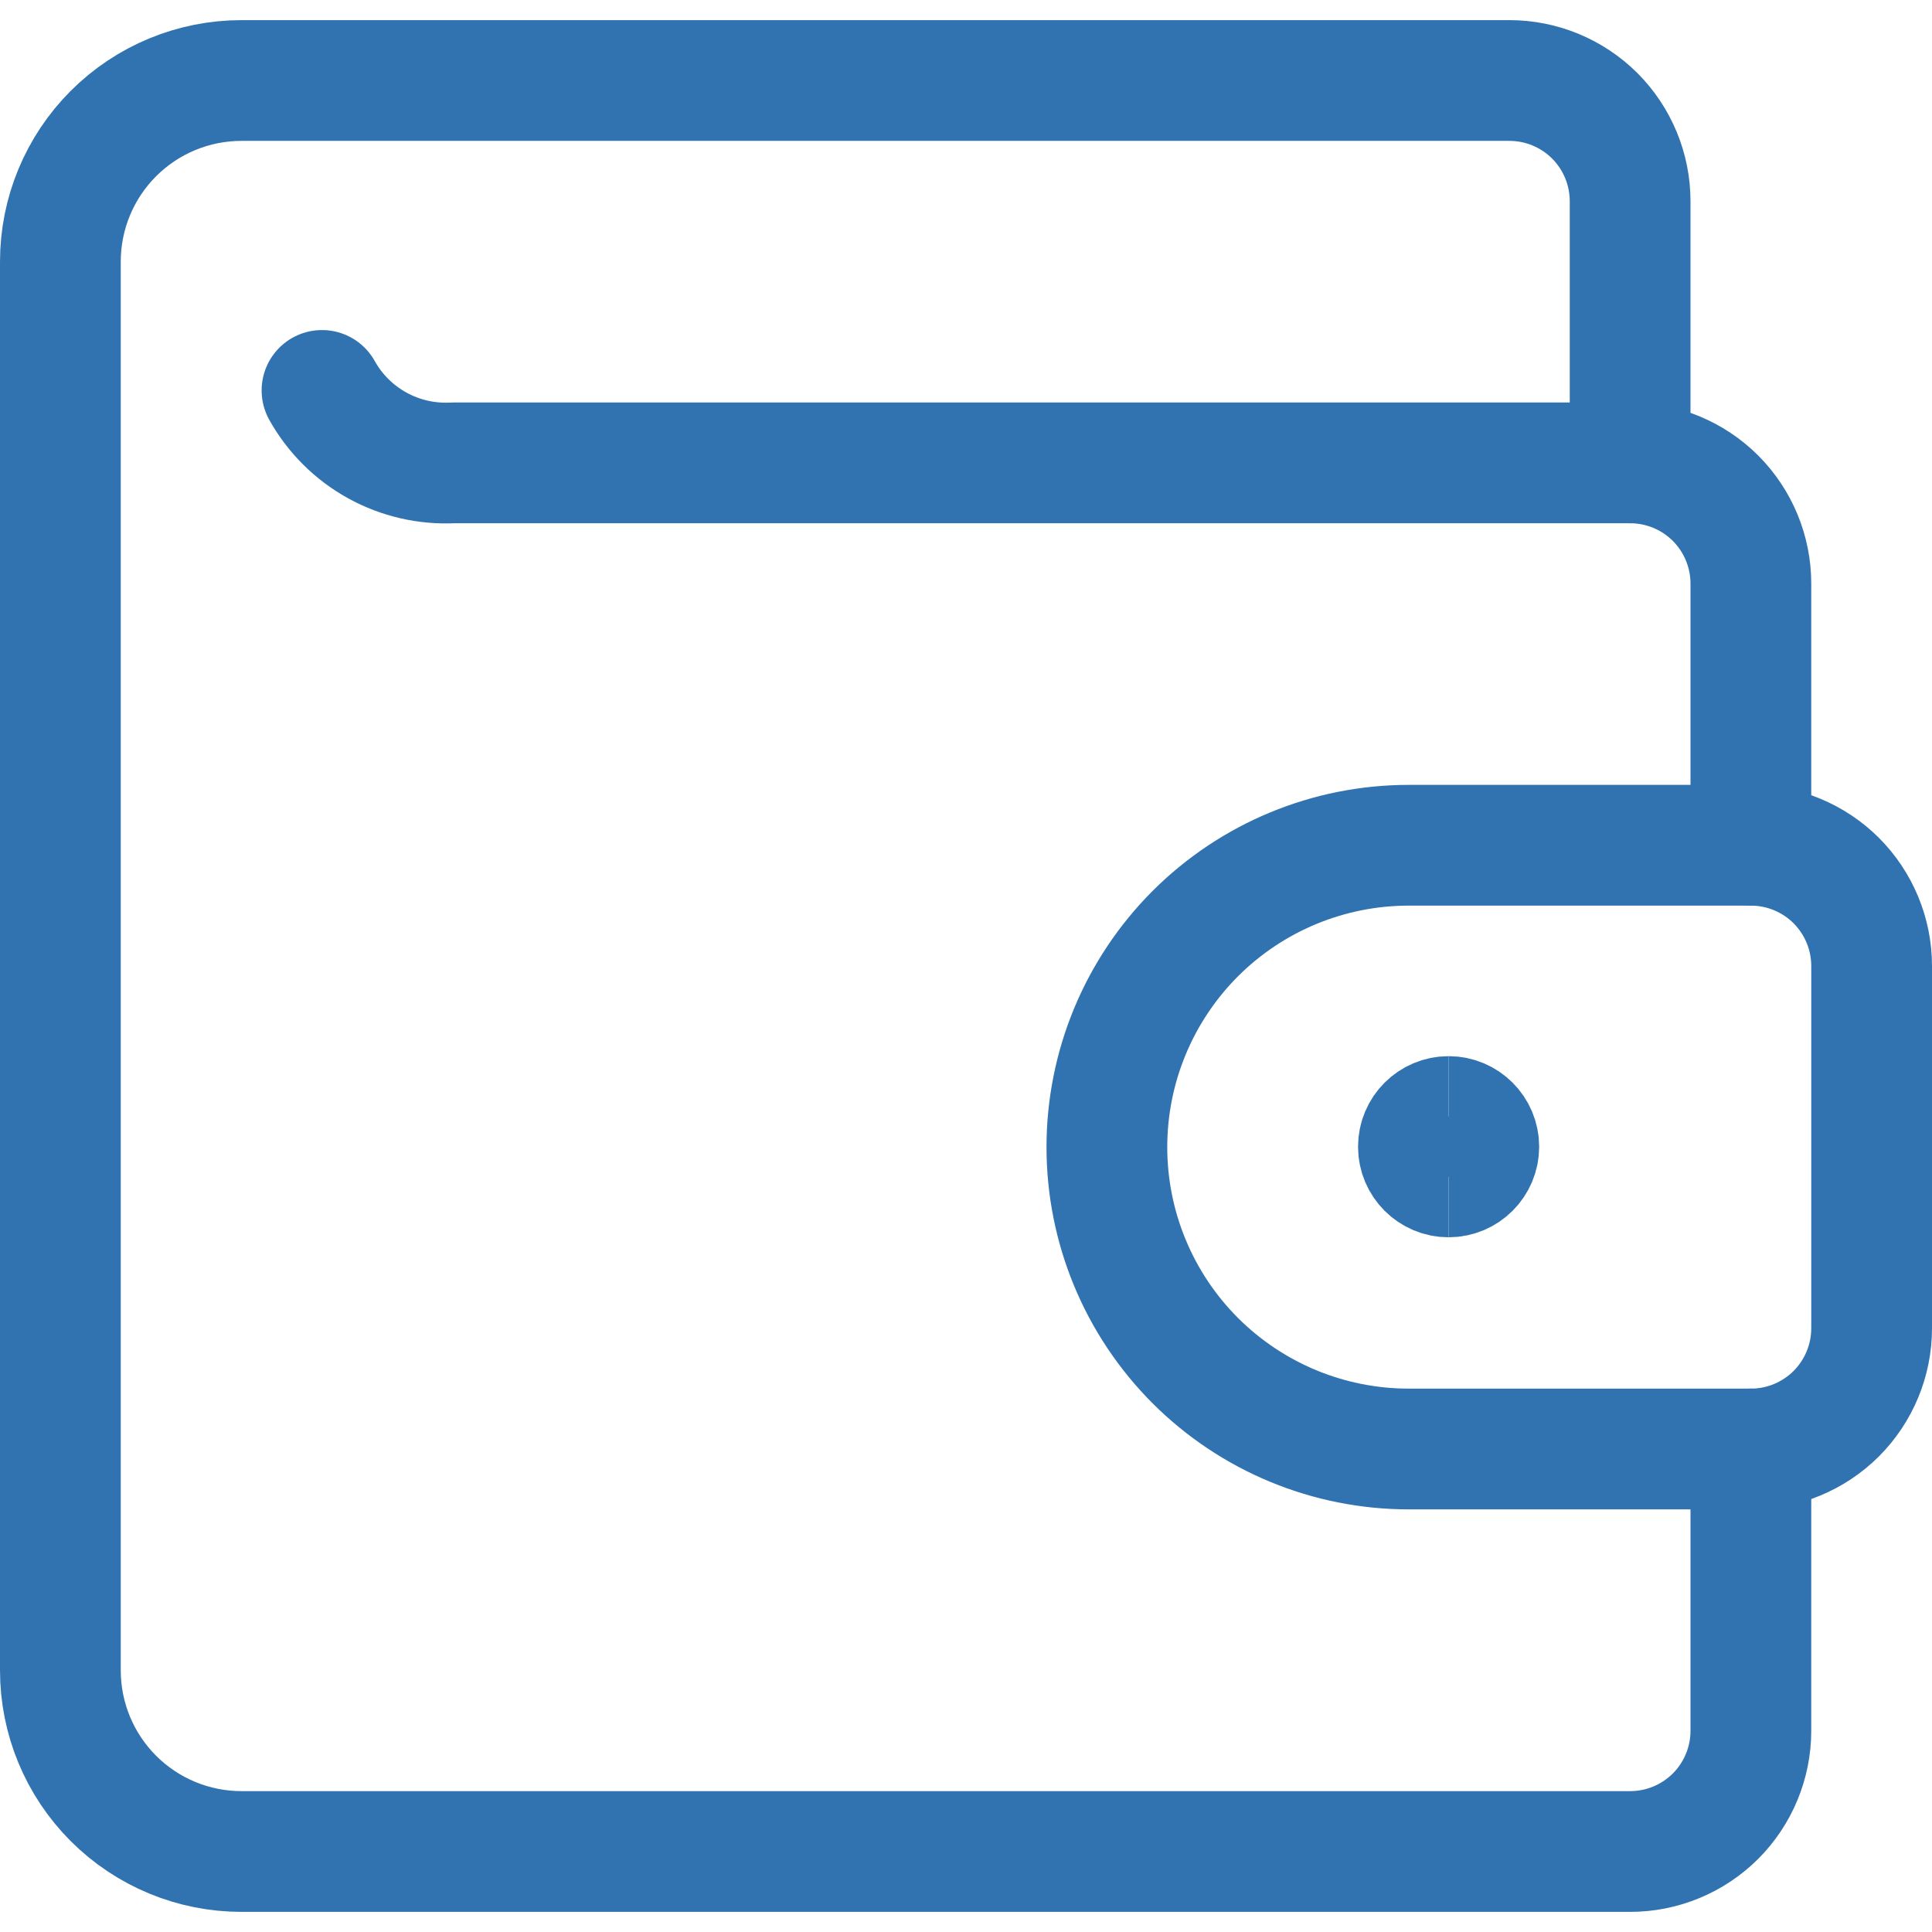 <svg width="24" height="24" viewBox="0 0 24 24" fill="none" xmlns="http://www.w3.org/2000/svg">
<g clip-path="url(#clip0_21_1101)">
<path d="M21.75 18V21.5C21.75 21.898 21.592 22.279 21.311 22.561C21.029 22.842 20.648 23 20.25 23H3C2.403 23 1.831 22.763 1.409 22.341C0.987 21.919 0.75 21.347 0.75 20.75V3.25C0.75 2.653 0.987 2.081 1.409 1.659C1.831 1.237 2.403 1 3 1H18.75C19.148 1 19.529 1.158 19.811 1.439C20.092 1.721 20.25 2.102 20.25 2.5V5.75" stroke="#3173B0" stroke-width="1.5" stroke-linecap="round" stroke-linejoin="round"/>
<path d="M21.75 18C22.148 18 22.529 17.842 22.811 17.561C23.092 17.279 23.25 16.898 23.25 16.5V12C23.25 11.602 23.092 11.221 22.811 10.939C22.529 10.658 22.148 10.5 21.75 10.5H17.5C16.505 10.5 15.552 10.895 14.848 11.598C14.145 12.302 13.75 13.255 13.75 14.25C13.75 15.245 14.145 16.198 14.848 16.902C15.552 17.605 16.505 18 17.5 18H21.75Z" stroke="#3173B0" stroke-width="1.5" stroke-linecap="round" stroke-linejoin="round"/>
<path d="M17.995 14.62C17.788 14.62 17.62 14.452 17.62 14.245C17.62 14.038 17.788 13.87 17.995 13.87" stroke="#3173B0" stroke-width="1.5"/>
<path d="M17.995 14.62C18.202 14.62 18.37 14.452 18.37 14.245C18.37 14.038 18.202 13.87 17.995 13.87" stroke="#3173B0" stroke-width="1.5"/>
<path d="M21.75 10.5V7.25C21.75 6.852 21.592 6.471 21.311 6.189C21.029 5.908 20.648 5.75 20.25 5.75H5.63C5.301 5.767 4.974 5.692 4.686 5.533C4.398 5.374 4.16 5.137 4 4.85" stroke="#3173B0" stroke-width="1.5" stroke-linecap="round" stroke-linejoin="round"/>
</g>
<defs>
<clipPath id="clip0_21_1101">
<rect width="24" height="24" fill="white"/>
</clipPath>
</defs>
</svg>

